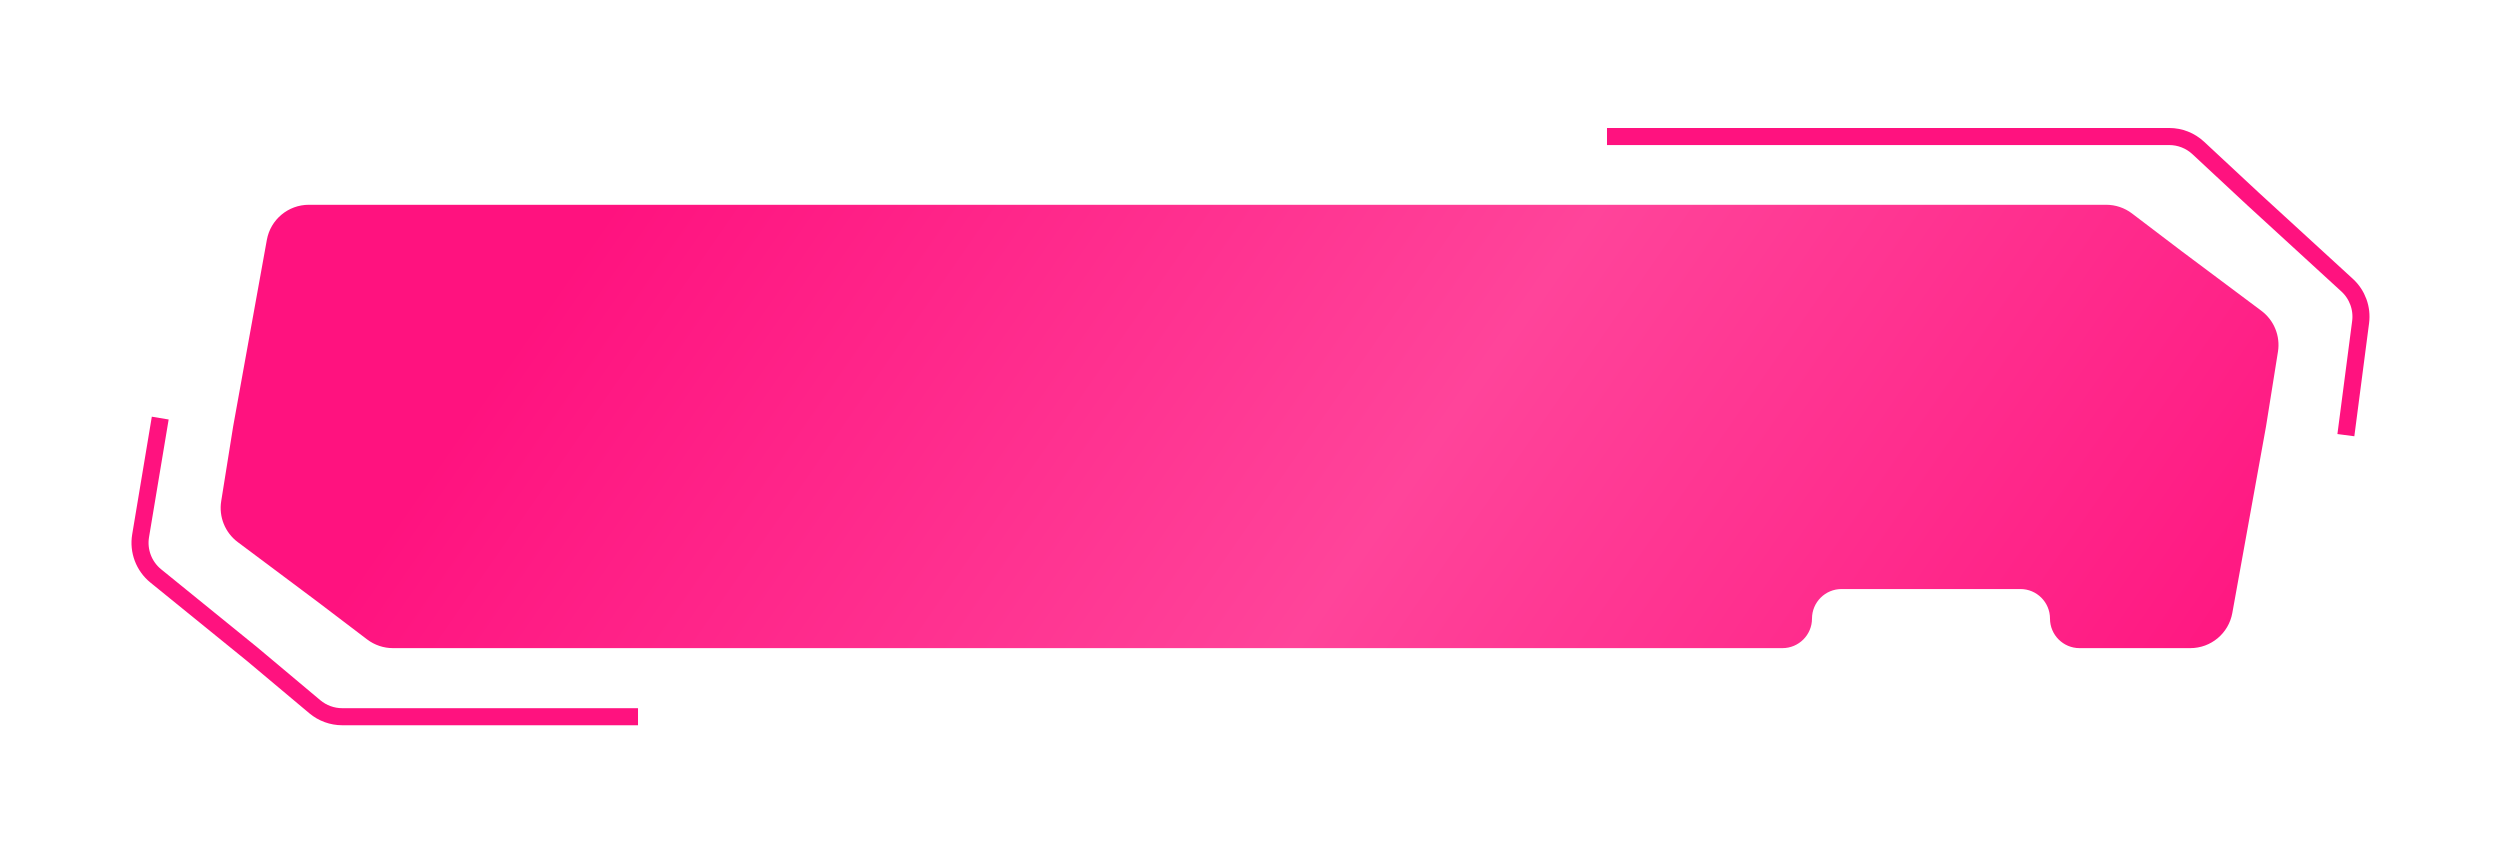 <svg width="293" height="100" viewBox="0 0 293 100" fill="none" xmlns="http://www.w3.org/2000/svg">
<path fill-rule="evenodd" clip-rule="evenodd" d="M37.203 70.516L43.029 74.942C43.899 75.603 44.962 75.961 46.054 75.961H65.768H106.089H106.171C106.171 75.961 106.171 75.961 106.171 75.961C106.171 75.961 106.171 75.961 106.171 75.961H208.903C210.815 75.961 212.366 74.411 212.366 72.499C212.366 70.586 213.916 69.036 215.828 69.036H236.796C238.708 69.036 240.259 70.586 240.259 72.499C240.259 74.411 241.809 75.961 243.721 75.961H256.706C259.124 75.961 261.196 74.23 261.626 71.85L265.577 49.981L266.977 41.219C267.27 39.384 266.522 37.538 265.034 36.425L255.698 29.445L249.872 25.019C249.002 24.358 247.94 24 246.847 24H227.133H186.813H186.73C186.73 24 186.73 24 186.73 24C186.73 24 186.73 24 186.73 24H36.196C33.777 24 31.705 25.731 31.275 28.111L27.325 49.98L25.924 58.742C25.631 60.577 26.379 62.423 27.867 63.536L37.203 70.516Z" fill="url(#paint0_linear_0_4)"/>
<g filter="url(#filter0_d_0_4)">
<path d="M188.34 16H232.67H254.228C255.493 16 256.71 16.479 257.635 17.34L264.075 23.335L275.083 33.421C276.285 34.521 276.875 36.139 276.664 37.754L274.936 51" stroke="#FF127F" stroke-width="2"/>
</g>
<g filter="url(#filter1_d_0_4)">
<path d="M74.775 84H40.111C38.936 84 37.798 83.586 36.898 82.831L29.548 76.665L18.259 67.501C16.863 66.367 16.183 64.57 16.479 62.796L18.78 49" stroke="#FF127F" stroke-width="2"/>
</g>
<defs>
<filter id="filter0_d_0_4" x="173.34" y="0" width="119.366" height="66.129" filterUnits="userSpaceOnUse" color-interpolation-filters="sRGB">
<feFlood flood-opacity="0" result="BackgroundImageFix"/>
<feColorMatrix in="SourceAlpha" type="matrix" values="0 0 0 0 0 0 0 0 0 0 0 0 0 0 0 0 0 0 127 0" result="hardAlpha"/>
<feOffset/>
<feGaussianBlur stdDeviation="7.5"/>
<feComposite in2="hardAlpha" operator="out"/>
<feColorMatrix type="matrix" values="0 0 0 0 1 0 0 0 0 0.404 0 0 0 0 0.678 0 0 0 1 0"/>
<feBlend mode="normal" in2="BackgroundImageFix" result="effect1_dropShadow_0_4"/>
<feBlend mode="normal" in="SourceGraphic" in2="effect1_dropShadow_0_4" result="shape"/>
</filter>
<filter id="filter1_d_0_4" x="0.411" y="33.835" width="89.364" height="66.165" filterUnits="userSpaceOnUse" color-interpolation-filters="sRGB">
<feFlood flood-opacity="0" result="BackgroundImageFix"/>
<feColorMatrix in="SourceAlpha" type="matrix" values="0 0 0 0 0 0 0 0 0 0 0 0 0 0 0 0 0 0 127 0" result="hardAlpha"/>
<feOffset/>
<feGaussianBlur stdDeviation="7.5"/>
<feComposite in2="hardAlpha" operator="out"/>
<feColorMatrix type="matrix" values="0 0 0 0 1 0 0 0 0 0.404 0 0 0 0 0.678 0 0 0 1 0"/>
<feBlend mode="normal" in2="BackgroundImageFix" result="effect1_dropShadow_0_4"/>
<feBlend mode="normal" in="SourceGraphic" in2="effect1_dropShadow_0_4" result="shape"/>
</filter>
<linearGradient id="paint0_linear_0_4" x1="71.698" y1="24" x2="227.952" y2="132.337" gradientUnits="userSpaceOnUse">
<stop stop-color="#FF127F"/>
<stop offset="0.5" stop-color="#FF449A"/>
<stop offset="1" stop-color="#FF1580"/>
</linearGradient>
</defs>
</svg>
